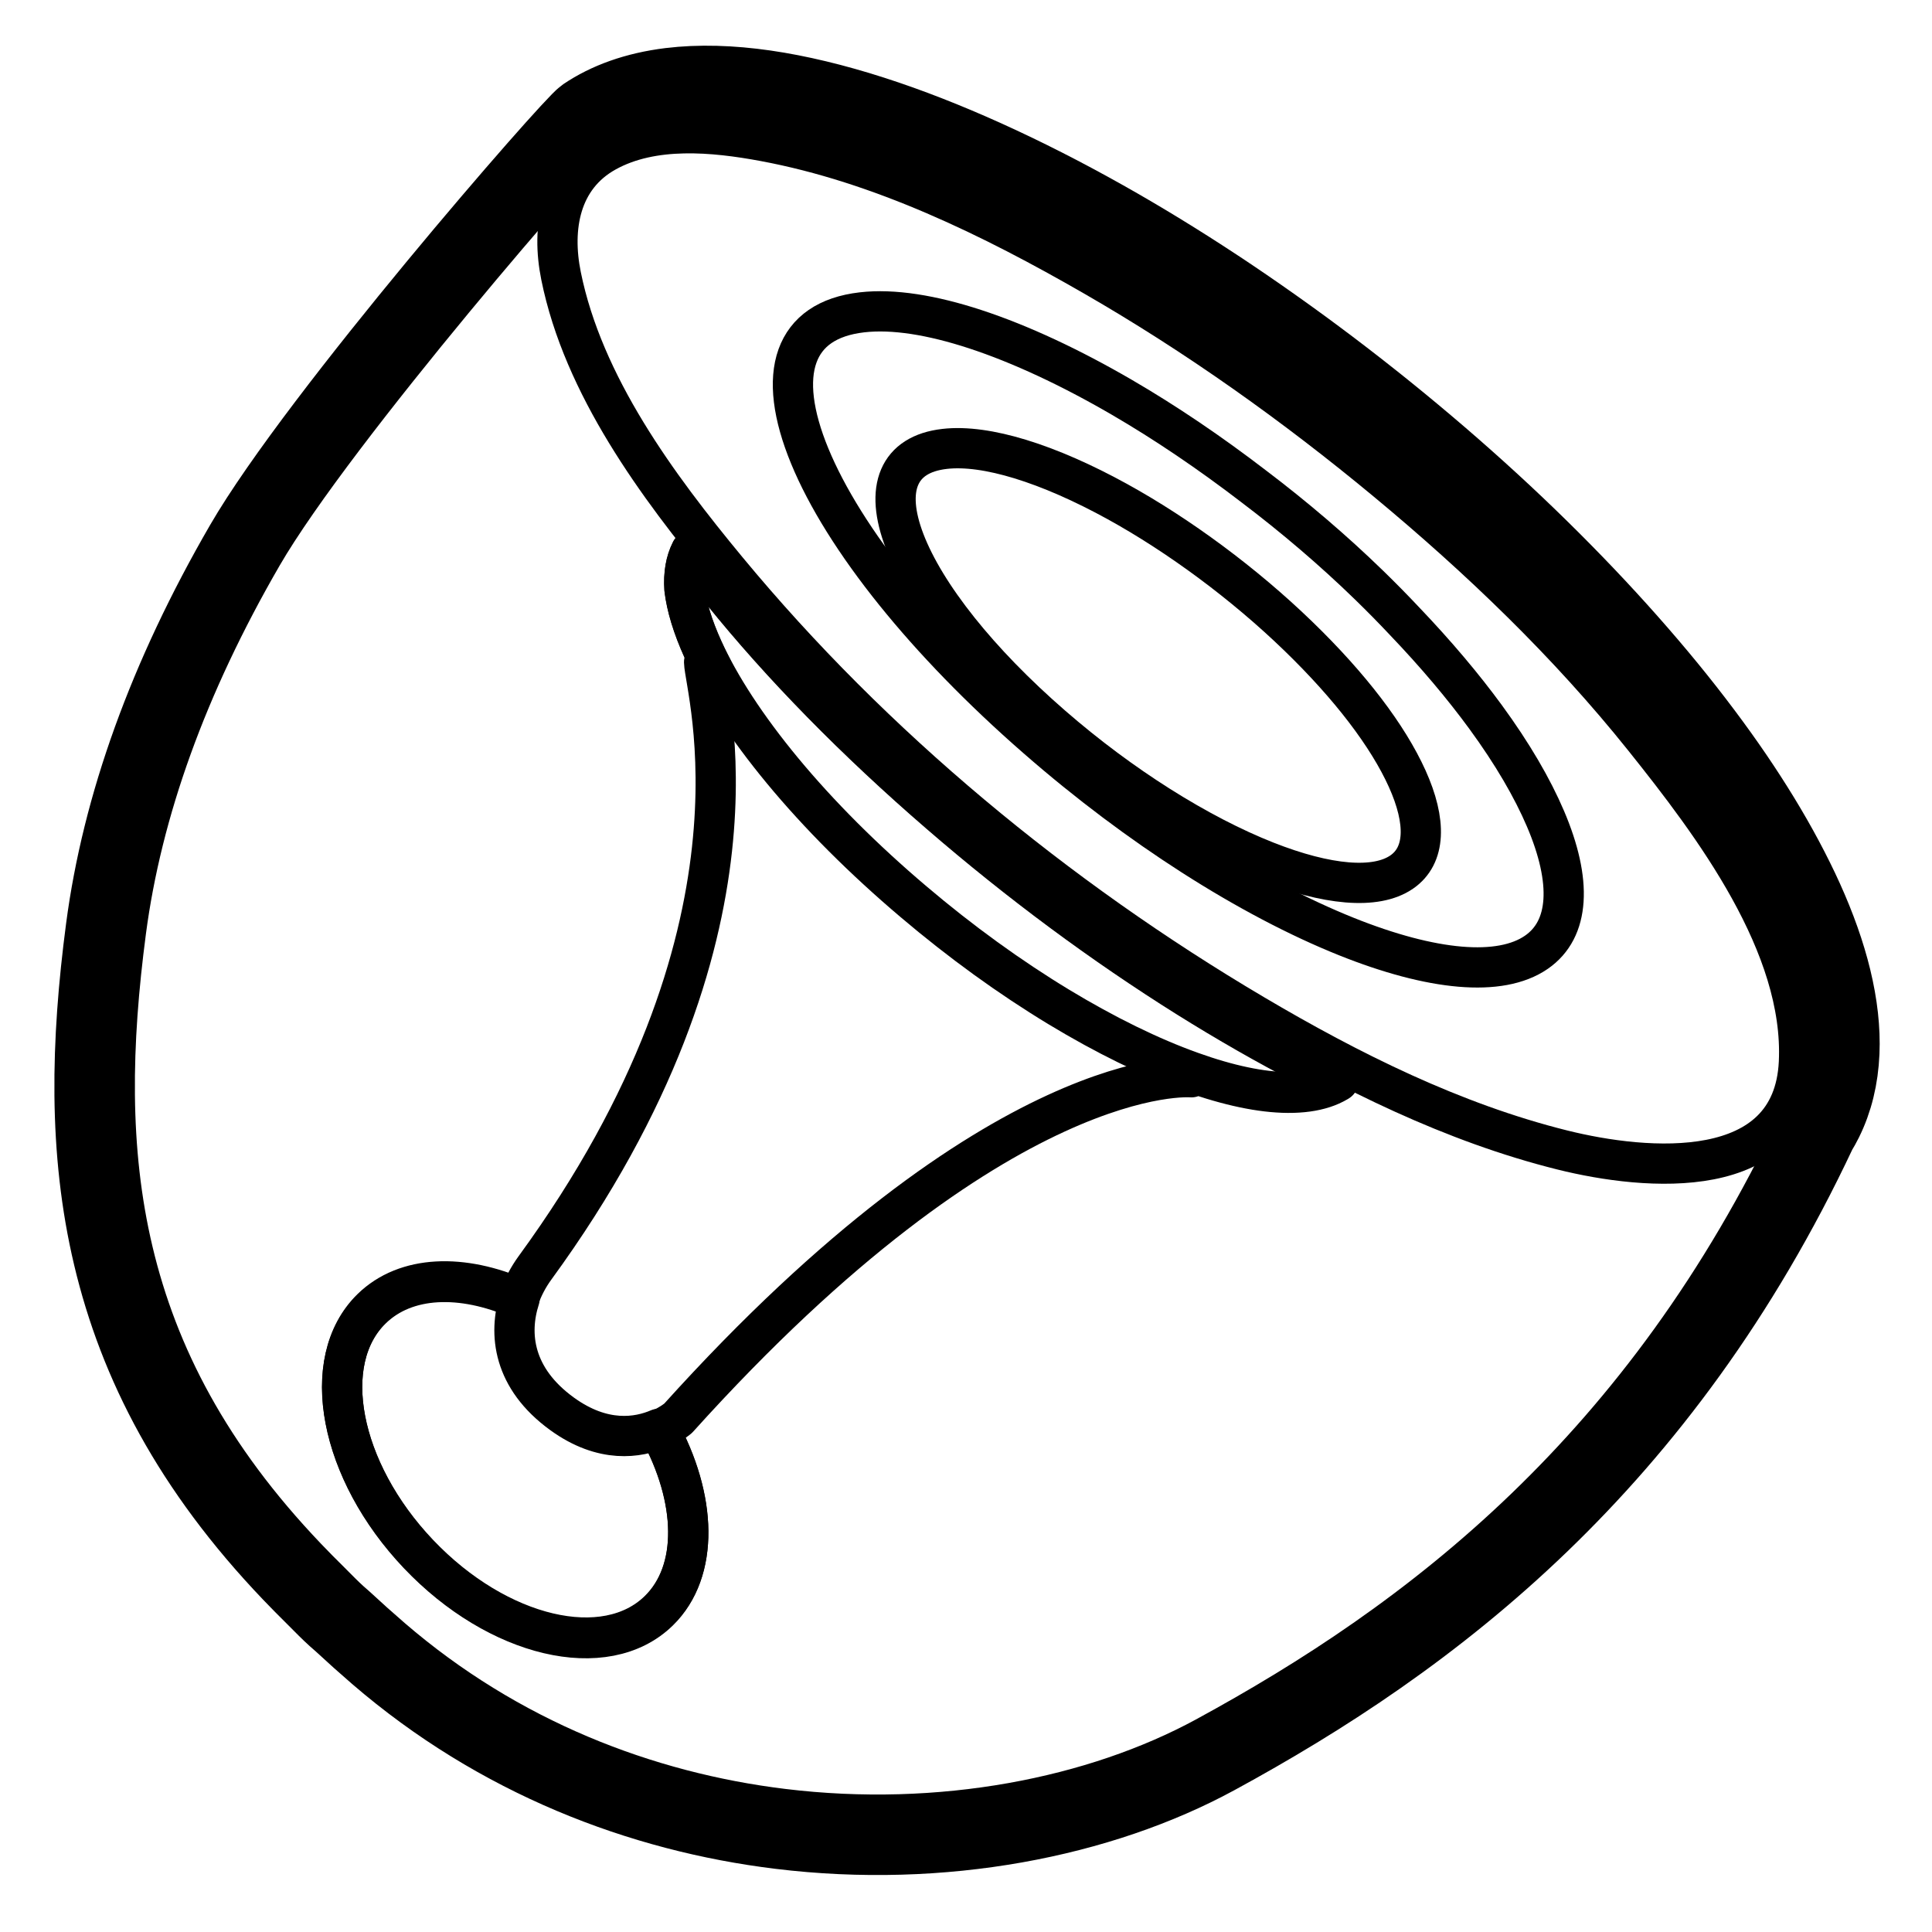 <svg height="960" viewBox="0 0 960 960" width="960" xmlns="http://www.w3.org/2000/svg"><g fill="none" fill-rule="evenodd" stroke="#000" stroke-linejoin="round"><path d="m333.117 43.747c7.099-.869 14.647-1.196 22.613-.984 7.77.206 15.879.923 24.279 2.133 8.267 1.192 16.915 2.878 25.887 5.035 8.93 2.146 18.117 4.746 27.505 7.772 8.931 2.876 18.042 6.131 27.293 9.739 9.32 3.637 18.815 7.642 28.438 11.987 9.698 4.38 19.496 9.088 29.347 14.097 9.892 5.03 19.899 10.393 29.974 16.059 9.128 5.135 18.383 10.574 27.722 16.29 9.336 5.713 18.7 11.67 28.054 17.845 9.219 6.086 18.589 12.498 28.068 19.209 9.511 6.733 18.816 13.539 27.871 20.389 9.245 6.992 18.477 14.204 27.656 21.608 9.063 7.311 18.026 14.774 26.845 22.358 8.784 7.554 17.392 15.199 25.783 22.902 8.294 7.613 16.444 15.351 24.412 23.185 7.872 7.739 15.408 15.398 22.611 22.967 7.315 7.688 14.345 15.347 21.09 22.964 6.948 7.847 13.451 15.478 19.513 22.884 6.2 7.573 12.138 15.151 17.808 22.714 5.396 7.195 10.428 14.226 15.1 21.083 4.8 7.045 9.278 13.981 13.434 20.795 4.213 6.908 8.109 13.719 11.686 20.418 3.67 6.87 6.955 13.521 9.859 19.937 6.225 13.753 10.87 26.911 13.874 39.241 3.198 13.129 4.541 25.389 4.07 36.544-.527 12.446-3.288 23.635-8.138 33.405-.966 1.944-2.014 3.834-3.146 5.681-38.898 82.705-86.704 145.359-137.661 194.472-52.442 50.548-108.22 86.705-161.166 115.487-57.25 31.121-135.648 46.612-216.036 36.799-69.255-8.453-139.951-35.597-199.764-87.172-5.878-5.069-11.849-10.413-17.787-15.928-4.258-3.652-6.357-5.744-10.418-9.829-.627-.63-1.307-1.314-2.051-2.059l-.775-.775c-4.071-4.007-8.028-8.019-11.826-11.994-49.46-51.782-76.177-103.696-88.821-156.937-12.445-52.402-11.084-106.133-3.645-162.623 8.025-60.949 30.917-124.725 68.987-190.477 36.843-63.63 162.636-207.974 169.452-212.578 10.912-7.37 24.823-12.522 42.004-14.645z" stroke-width="40"/><g stroke-width="20"><path d="m645.018 315.997c13.153 12.73 24.177 25.059 33.078 36.696 9.372 12.252 16.408 23.759 21.114 34.183 4.801 10.633 7.177 20.299 6.739 28.328-.424 7.757-3.464 13.991-9.464 18.117-6.428 4.422-15.703 6.061-27.11 5.126-11.515-.945-25.213-4.516-40.342-10.496-16.426-6.493-34.559-15.838-53.182-27.626-17.594-11.135-35.633-24.459-53.085-39.624-18.473-16.05-34.062-32.209-46.316-47.552-12.741-15.955-21.895-31.052-26.953-44.255-4.994-13.036-5.851-23.89-2.459-31.805 3.339-7.79 10.747-12.705 22.328-14.033 10.469-1.202 23.338.698 37.565 5.046 14.951 4.57 31.423 11.851 48.19 21.08 15.349 8.449 31.215 18.727 46.618 30.176 15.168 11.273 29.907 23.697 43.278 36.641"/><path d="m680.256 290.713c6.206 6.031 12.071 11.998 17.6 17.884 15.898 16.644 29.302 32.6 40.323 47.669 13.376 18.288 23.235 35.266 29.773 50.581 6.547 15.341 9.698 29.212 8.936 40.687-.733 11.039-5.077 19.861-13.487 25.651-8.996 6.207-21.938 8.491-37.86 7.141-16.151-1.369-35.383-6.478-56.673-15.024-23.403-9.393-49.433-22.994-76.391-40.277-25.388-16.276-51.603-35.82-77.228-58.194-27.779-24.226-51.538-48.825-70.475-72.338-19.578-24.309-34.017-47.476-42.43-67.892-8.407-20.401-10.52-37.406-6.071-49.755 4.353-12.079 14.945-19.685 32.026-21.652 15.549-1.792 34.849 1.355 56.249 8.366 22.593 7.401 47.555 19.118 72.931 33.875 21.604 12.564 43.869 27.633 65.483 44.234 20.077 15.194 39.547 31.793 57.294 49.044"/><path d="m184.665 650.161c17.022-16.624 45.131-17.387 73.502-4.846-5.626 17.505-3.224 39.548 21.083 57.192 20.484 14.87 37.902 11.841 48.091 7.475 18.951 34.418 20.131 70.598.004 90.255-26.521 25.901-79.96 13.302-119.36-28.141-39.4-41.442-49.841-96.036-23.32-121.936z"/><path d="m648.779 528.866c-9.503-4.905-19.225-10.196-29.129-15.858-9.818-5.614-19.68-11.516-29.543-17.688-10.373-6.492-20.87-13.357-31.442-20.58-10.389-7.096-20.793-14.499-31.167-22.19-10.196-7.561-20.423-15.442-30.637-23.632-10.009-8.024-19.972-16.316-29.849-24.863-10.484-9.051-20.61-18.157-30.357-27.28-9.885-9.254-19.344-18.492-28.355-27.681-9.074-9.252-17.749-18.515-26.003-27.748-8.329-9.318-16.146-18.517-23.43-27.557-5.429-6.737-10.604-13.439-15.52-20.088-2.647 5.165-3.725 11.48-3.231 18.808.519 4.364 1.541 9.053 3.059 14.037 1.526 5.01 3.561 10.33 6.097 15.929 2.091 4.615 4.486 9.342 7.173 14.154 2.697 4.831 5.722 9.811 9.059 14.919 3.309 5.061 6.925 10.235 10.835 15.501 3.908 5.265 8.072 10.572 12.477 15.896 4.486 5.422 9.269 10.919 14.339 16.467 5.023 5.498 10.277 10.994 15.747 16.463 5.433 5.432 11.112 10.874 17.023 16.304 5.828 5.353 11.862 10.678 18.088 15.949 5.865 4.979 11.763 9.79 17.67 14.429 6.028 4.733 12.045 9.27 18.027 13.602 6.086 4.407 12.172 8.628 18.231 12.654 6.168 4.098 12.272 7.971 18.288 11.612 5.72 3.46 11.423 6.749 17.086 9.855 5.713 3.132 11.305 6.037 16.755 8.705 5.553 2.718 10.975 5.207 16.242 7.455 5.262 2.246 10.447 4.286 15.531 6.109 4.702 1.687 9.203 3.152 13.49 4.391 4.338 1.255 8.546 2.312 12.609 3.165 4.039.85 7.913 1.493 11.606 1.926 3.644.428 7.147.652 10.498.67 3.387.016 6.571-.177 9.535-.582 2.922-.401 5.66-1.012 8.2-1.84 2.461-.803 4.726-1.812 6.777-3.028.153-.091.295-.19.444-.283-5.34-2.583-10.744-5.275-16.221-8.102z"/><path d="m343.347 274c4.917 6.649 10.091 13.35 15.52 20.088 7.284 9.041 15.102 18.239 23.43 27.557 8.254 9.234 16.929 18.496 26.003 27.748 9.011 9.188 18.47 18.427 28.355 27.681 9.746 9.123 19.873 18.229 30.357 27.28 9.877 8.547 19.84 16.839 29.849 24.863 10.214 8.189 20.44 16.071 30.637 23.632 10.374 7.692 20.779 15.094 31.167 22.19 10.572 7.223 21.069 14.089 31.442 20.58 9.862 6.172 19.724 12.073 29.543 17.688 9.904 5.663 19.626 10.953 29.129 15.858 5.477 2.827 10.881 5.519 16.221 8.102-.149.093-.292.192-.444.283-2.051 1.216-4.315 2.225-6.777 3.028-2.54.827-5.278 1.439-8.2 1.84-2.964.405-6.147.597-9.535.582-3.351-.018-6.854-.242-10.498-.67-3.694-.434-7.567-1.076-11.606-1.926-4.063-.853-8.271-1.911-12.609-3.165-4.286-1.239-8.787-2.705-13.49-4.391-1.581-.567-3.172-1.155-4.772-1.764l4.931 4.2s-94.669-8.485-255.067 169.471c0 0-3.475 3.032-9.54 5.624l-.052-.095c18.951 34.418 20.131 70.598.004 90.255-26.521 25.901-79.96 13.302-119.36-28.141-39.4-41.442-49.841-96.036-23.32-121.936 16.947-16.55 44.884-17.38 73.127-5.011 1.972-5.785 4.831-11.05 8.05-15.462 122.147-167.393 84.341-286.848 84.029-300.989l4.224 3.6c-1.753-3.324-3.362-6.602-4.823-9.826-2.535-5.599-4.571-10.919-6.097-15.929-1.518-4.984-2.54-9.673-3.059-14.037-.494-7.328.584-13.642 3.231-18.808z"/><path d="m893.88 527.826c-2.859 60.384-75.639 54.048-117.587 43.593-54.25-13.522-105.505-39.078-153.36-67.352-97.994-57.896-189.058-133.062-261.55-220.647-34.838-42.092-71.587-91.825-82.611-146.354-4.808-23.787-.617-48.884 22.301-61.612 23.234-12.903 53.61-9.94 78.68-5.276 57.981 10.786 113.185 37.813 163.832 66.976 51.264 29.519 99.689 64.014 145.158 101.714 46.443 38.507 90.461 80.714 128.135 127.825 34.463 43.094 79.755 102.955 77.002 161.132z"/></g></g></svg>